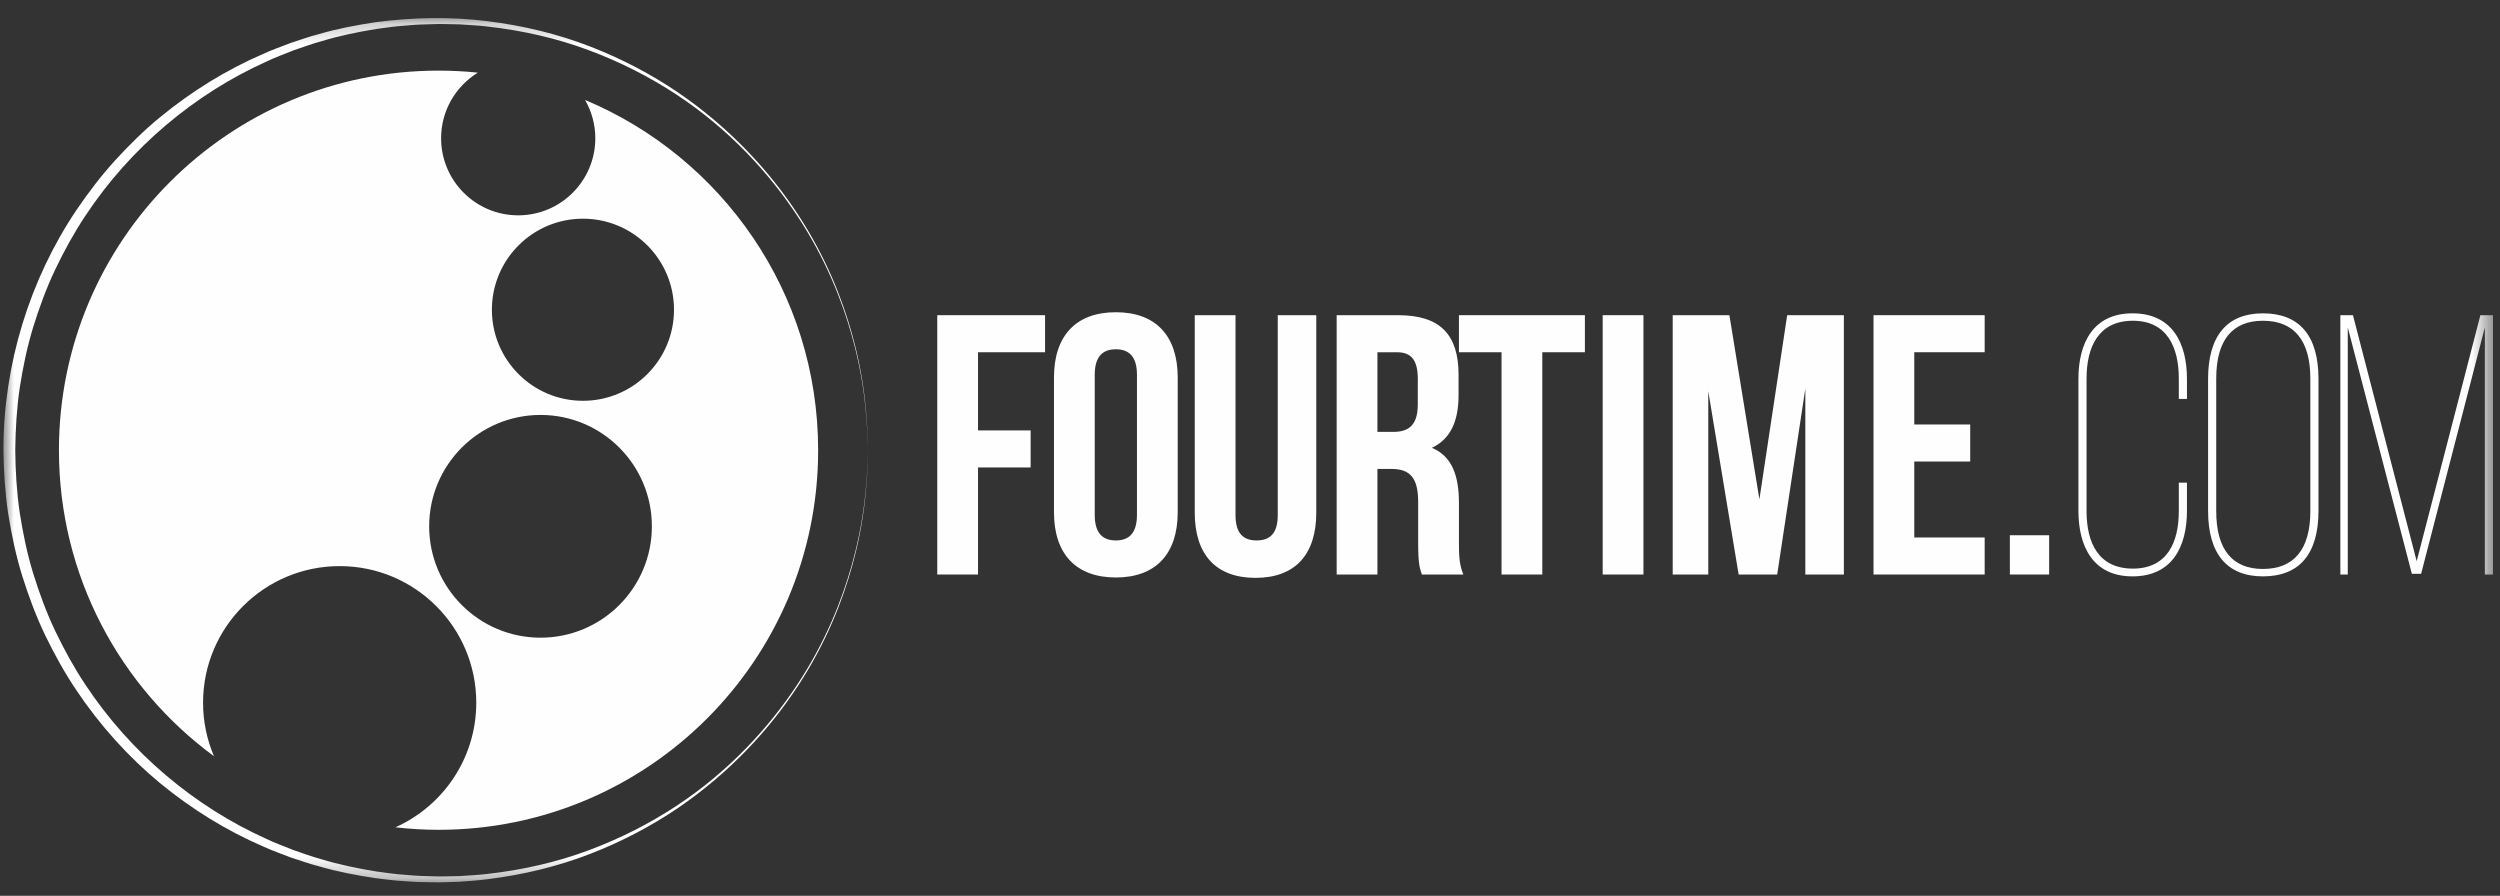 <?xml version="1.0" encoding="UTF-8" standalone="no"?>
<svg width="120px" height="43px" viewBox="0 0 120 43" version="1.1" xmlns="http://www.w3.org/2000/svg" xmlns:xlink="http://www.w3.org/1999/xlink" xmlns:sketch="http://www.bohemiancoding.com/sketch/ns">
    <rect x="0" y="0" width="120" height="43" fill="#333333" stroke="none"/>
    <!-- Generator: sketchtool 3.4.4 (395) - http://www.bohemiancoding.com/sketch -->
    <title>splash_logo_fourtime</title>
    <desc>Created with sketchtool.</desc>
    <defs>
        <path id="path-1" d="M0,0.22 L119.501,0.22 L119.501,41.705 L0,41.705"></path>
        <path id="path-3" d="M0,0.22 L119.501,0.22 L119.501,41.705 L0,41.705 L0,0.22 Z"></path>
    </defs>
    <g id="Page-1" stroke="none" stroke-width="1" fill="none" fill-rule="evenodd" sketch:type="MSPage">
        <g id="Splash-Screen" sketch:type="MSArtboardGroup" transform="translate(-120, -552)">
            <g id="splash_logo_fourtime" sketch:type="MSLayerGroup" transform="translate(120.163, 552.648)">
                <path d="M27.819,18.59 C25.405,18.59 23.448,16.632 23.448,14.22 C23.448,11.806 25.405,9.849 27.819,9.849 C30.232,9.849 32.189,11.806 32.189,14.22 C32.189,16.632 30.232,18.59 27.819,18.59 M25.783,29.961 C22.831,29.961 20.437,27.567 20.437,24.615 C20.437,21.663 22.831,19.269 25.783,19.269 C28.734,19.269 31.127,21.663 31.127,24.615 C31.127,27.567 28.734,29.961 25.783,29.961 M27.92,4.15 C28.231,4.692 28.412,5.318 28.412,5.987 C28.412,8.031 26.754,9.688 24.711,9.688 C22.667,9.688 21.01,8.031 21.01,5.987 C21.01,4.654 21.716,3.491 22.773,2.839 C22.152,2.775 21.523,2.742 20.886,2.742 C10.824,2.742 2.666,10.9 2.666,20.962 C2.666,26.991 5.596,32.334 10.108,35.651 C9.771,34.862 9.584,33.994 9.584,33.081 C9.584,29.46 12.52,26.525 16.141,26.525 C19.762,26.525 22.698,29.46 22.698,33.081 C22.698,35.747 21.103,38.039 18.817,39.063 C19.497,39.14 20.186,39.183 20.886,39.183 C30.95,39.183 39.108,31.025 39.108,20.962 C39.108,13.393 34.491,6.903 27.92,4.15" id="Fill-1" fill="#FEFEFE" sketch:type="MSShapeGroup"></path>
                <g id="Group-5">
                    <mask id="mask-2" sketch:name="Clip 4" fill="white">
                        <use xlink:href="#path-1"></use>
                    </mask>
                    <g id="Clip-4"></g>
                    <path d="M41.489,20.962 C41.489,20.962 41.485,20.835 41.479,20.59 C41.467,20.346 41.475,19.982 41.429,19.51 C41.365,18.566 41.208,17.175 40.728,15.471 C40.253,13.772 39.457,11.747 38.094,9.693 C36.74,7.644 34.829,5.55 32.297,3.884 C31.033,3.054 29.625,2.329 28.098,1.762 C26.573,1.192 24.922,0.812 23.205,0.622 C22.777,0.57 22.344,0.554 21.909,0.522 C21.471,0.521 21.019,0.49 20.585,0.512 C20.364,0.519 20.142,0.527 19.919,0.534 C19.697,0.543 19.475,0.568 19.251,0.585 C18.804,0.612 18.359,0.683 17.91,0.741 C17.017,0.887 16.118,1.068 15.235,1.34 C14.789,1.458 14.356,1.625 13.914,1.773 C13.698,1.859 13.481,1.946 13.264,2.032 C13.046,2.116 12.831,2.209 12.619,2.311 C9.196,3.85 6.104,6.427 3.934,9.711 C3.388,10.529 2.915,11.398 2.487,12.29 C2.062,13.184 1.72,14.118 1.426,15.067 C1.136,16.018 0.935,16.996 0.782,17.981 C0.639,18.969 0.582,19.955 0.569,20.963 C0.579,21.96 0.639,22.958 0.781,23.945 C0.934,24.929 1.135,25.907 1.425,26.859 C1.719,27.808 2.061,28.741 2.486,29.635 C2.914,30.528 3.388,31.396 3.934,32.214 C6.104,35.498 9.194,38.077 12.619,39.616 C12.831,39.717 13.046,39.811 13.264,39.894 C13.482,39.981 13.698,40.067 13.915,40.153 C14.356,40.301 14.789,40.468 15.236,40.587 C16.119,40.858 17.018,41.038 17.911,41.185 C18.359,41.243 18.806,41.314 19.25,41.341 C19.474,41.357 19.693,41.382 19.917,41.392 C20.141,41.399 20.365,41.406 20.588,41.413 C21.027,41.435 21.47,41.405 21.906,41.404 C22.342,41.372 22.778,41.355 23.207,41.303 C24.923,41.113 26.575,40.733 28.1,40.163 C29.626,39.596 31.034,38.871 32.298,38.04 C34.83,36.374 36.74,34.279 38.094,32.231 C39.457,30.177 40.253,28.152 40.728,26.453 C41.208,24.749 41.365,23.358 41.429,22.414 C41.475,21.942 41.467,21.578 41.479,21.333 C41.485,21.088 41.489,20.962 41.489,20.962 M41.489,20.962 C41.489,20.962 41.486,21.088 41.481,21.333 C41.47,21.578 41.48,21.942 41.436,22.414 C41.377,23.359 41.227,24.752 40.756,26.46 C40.288,28.164 39.502,30.197 38.145,32.265 C36.799,34.329 34.886,36.428 32.368,38.144 C31.107,38.996 29.698,39.746 28.165,40.338 C26.634,40.934 24.97,41.34 23.235,41.555 C22.801,41.614 22.361,41.636 21.92,41.674 C21.476,41.681 21.032,41.717 20.58,41.701 C20.357,41.697 20.134,41.692 19.91,41.688 C19.685,41.682 19.457,41.659 19.23,41.646 C18.773,41.624 18.321,41.558 17.864,41.504 C16.955,41.368 16.038,41.196 15.137,40.932 C14.681,40.816 14.237,40.654 13.786,40.508 C13.564,40.423 13.342,40.338 13.119,40.253 C12.896,40.17 12.676,40.078 12.458,39.978 C10.701,39.217 9.026,38.186 7.504,36.93 C5.985,35.669 4.634,34.169 3.511,32.495 C2.947,31.66 2.457,30.772 2.013,29.859 C1.573,28.944 1.217,27.987 0.91,27.014 C0.607,26.039 0.395,25.036 0.233,24.025 C0.081,23.012 0.016,21.987 2.11758237e-22,20.963 C-0.001,16.858 1.258,12.774 3.51,9.429 C4.077,8.596 4.685,7.795 5.357,7.056 C6.032,6.321 6.738,5.619 7.502,4.993 C9.024,3.737 10.7,2.706 12.457,1.945 C12.674,1.845 12.894,1.752 13.118,1.67 C13.341,1.585 13.563,1.5 13.784,1.415 C14.236,1.27 14.679,1.106 15.135,0.991 C16.037,0.727 16.954,0.555 17.863,0.418 C19.69,0.178 21.491,0.15 23.234,0.368 C24.969,0.583 26.633,0.99 28.165,1.585 C29.698,2.177 31.107,2.927 32.367,3.779 C34.886,5.495 36.799,7.594 38.145,9.659 C39.502,11.726 40.288,13.76 40.756,15.463 C41.227,17.172 41.377,18.565 41.436,19.509 C41.48,19.981 41.47,20.346 41.481,20.59 C41.486,20.835 41.489,20.962 41.489,20.962" id="Fill-3" fill="#FEFEFE" sketch:type="MSShapeGroup" mask="url(#mask-2)"></path>
                </g>
                <path d="M46.782,20.012 L49.307,20.012 L49.307,21.79 L46.782,21.79 L46.782,26.929 L44.826,26.929 L44.826,14.481 L50,14.481 L50,16.26 L46.782,16.26 L46.782,20.012 Z" id="Fill-6" fill="#FEFEFE" sketch:type="MSShapeGroup"></path>
                <path d="M52.384,24.066 C52.384,24.955 52.775,25.293 53.397,25.293 C54.02,25.293 54.411,24.955 54.411,24.066 L54.411,17.344 C54.411,16.455 54.02,16.117 53.397,16.117 C52.775,16.117 52.384,16.455 52.384,17.344 L52.384,24.066 Z M50.428,17.469 C50.428,15.477 51.477,14.339 53.397,14.339 C55.318,14.339 56.367,15.477 56.367,17.469 L56.367,23.942 C56.367,25.933 55.318,27.071 53.397,27.071 C51.477,27.071 50.428,25.933 50.428,23.942 L50.428,17.469 Z" id="Fill-8" fill="#FEFEFE" sketch:type="MSShapeGroup"></path>
                <path d="M59.142,14.481 L59.142,24.084 C59.142,24.973 59.533,25.293 60.155,25.293 C60.778,25.293 61.169,24.973 61.169,24.084 L61.169,14.481 L63.018,14.481 L63.018,23.959 C63.018,25.951 62.022,27.089 60.102,27.089 C58.181,27.089 57.185,25.951 57.185,23.959 L57.185,14.481 L59.142,14.481 Z" id="Fill-10" fill="#FEFEFE" sketch:type="MSShapeGroup"></path>
                <path d="M65.953,16.26 L65.953,20.083 L66.718,20.083 C67.447,20.083 67.891,19.763 67.891,18.767 L67.891,17.54 C67.891,16.651 67.589,16.26 66.896,16.26 L65.953,16.26 Z M68.087,26.929 C67.98,26.609 67.909,26.414 67.909,25.4 L67.909,23.444 C67.909,22.288 67.518,21.861 66.629,21.861 L65.953,21.861 L65.953,26.929 L63.997,26.929 L63.997,14.481 L66.949,14.481 C68.976,14.481 69.848,15.424 69.848,17.344 L69.848,18.322 C69.848,19.603 69.439,20.438 68.567,20.847 C69.545,21.257 69.866,22.199 69.866,23.497 L69.866,25.418 C69.866,26.022 69.883,26.467 70.079,26.929 L68.087,26.929 Z" id="Fill-12" fill="#FEFEFE" sketch:type="MSShapeGroup"></path>
                <path d="M69.866,14.481 L75.912,14.481 L75.912,16.26 L73.867,16.26 L73.867,26.929 L71.911,26.929 L71.911,16.26 L69.866,16.26 L69.866,14.481 Z" id="Fill-14" fill="#FEFEFE" sketch:type="MSShapeGroup"></path>
                <mask id="mask-4" sketch:name="Clip 17" fill="white">
                    <use xlink:href="#path-3"></use>
                </mask>
                <g id="Clip-17"></g>
                <path d="M76.766,14.481 L78.722,14.481 L78.722,26.929 L76.766,26.929 L76.766,14.481 Z" id="Fill-16" fill="#FEFEFE" sketch:type="MSShapeGroup" mask="url(#mask-4)"></path>
                <path d="M84.288,23.319 L85.622,14.481 L88.343,14.481 L88.343,26.929 L86.493,26.929 L86.493,18.002 L85.142,26.929 L83.292,26.929 L81.834,18.127 L81.834,26.929 L80.127,26.929 L80.127,14.481 L82.848,14.481 L84.288,23.319 Z" id="Fill-18" fill="#FEFEFE" sketch:type="MSShapeGroup" mask="url(#mask-4)"></path>
                <path d="M91.722,19.727 L94.407,19.727 L94.407,21.505 L91.722,21.505 L91.722,25.151 L95.101,25.151 L95.101,26.929 L89.766,26.929 L89.766,14.481 L95.101,14.481 L95.101,16.259 L91.722,16.259 L91.722,19.727 Z" id="Fill-19" fill="#FEFEFE" sketch:type="MSShapeGroup" mask="url(#mask-4)"></path>
                <path d="M98.196,26.929 L96.311,26.929 L96.311,25.044 L98.196,25.044 L98.196,26.929 Z" id="Fill-20" fill="#FEFEFE" sketch:type="MSShapeGroup" mask="url(#mask-4)"></path>
                <path d="M104.811,17.54 L104.811,18.5 L104.42,18.5 L104.42,17.522 C104.42,16.011 103.851,14.748 102.215,14.748 C100.561,14.748 99.992,16.011 99.992,17.522 L99.992,23.888 C99.992,25.4 100.561,26.645 102.215,26.645 C103.851,26.645 104.42,25.4 104.42,23.888 L104.42,22.519 L104.811,22.519 L104.811,23.871 C104.811,25.595 104.1,27.018 102.197,27.018 C100.312,27.018 99.601,25.595 99.601,23.871 L99.601,17.54 C99.601,15.815 100.312,14.392 102.197,14.392 C104.1,14.392 104.811,15.815 104.811,17.54" id="Fill-21" fill="#FEFEFE" sketch:type="MSShapeGroup" mask="url(#mask-4)"></path>
                <path d="M106.216,23.888 C106.216,25.72 106.981,26.662 108.457,26.662 C109.951,26.662 110.733,25.72 110.733,23.888 L110.733,17.522 C110.733,15.691 109.951,14.748 108.457,14.748 C106.981,14.748 106.216,15.691 106.216,17.522 L106.216,23.888 Z M105.825,17.54 C105.825,15.477 106.732,14.392 108.457,14.392 C110.218,14.392 111.124,15.477 111.124,17.54 L111.124,23.871 C111.124,25.933 110.218,27.018 108.457,27.018 C106.732,27.018 105.825,25.933 105.825,23.871 L105.825,17.54 Z" id="Fill-22" fill="#FEFEFE" sketch:type="MSShapeGroup" mask="url(#mask-4)"></path>
                <path d="M116.051,26.894 L115.606,26.894 L112.53,15.068 L112.53,26.929 L112.174,26.929 L112.174,14.481 L112.779,14.481 L115.838,26.289 L118.896,14.481 L119.501,14.481 L119.501,26.929 L119.11,26.929 L119.11,15.068 L116.051,26.894 Z" id="Fill-23" fill="#FEFEFE" sketch:type="MSShapeGroup" mask="url(#mask-4)"></path>
            </g>
        </g>
    </g>
</svg>